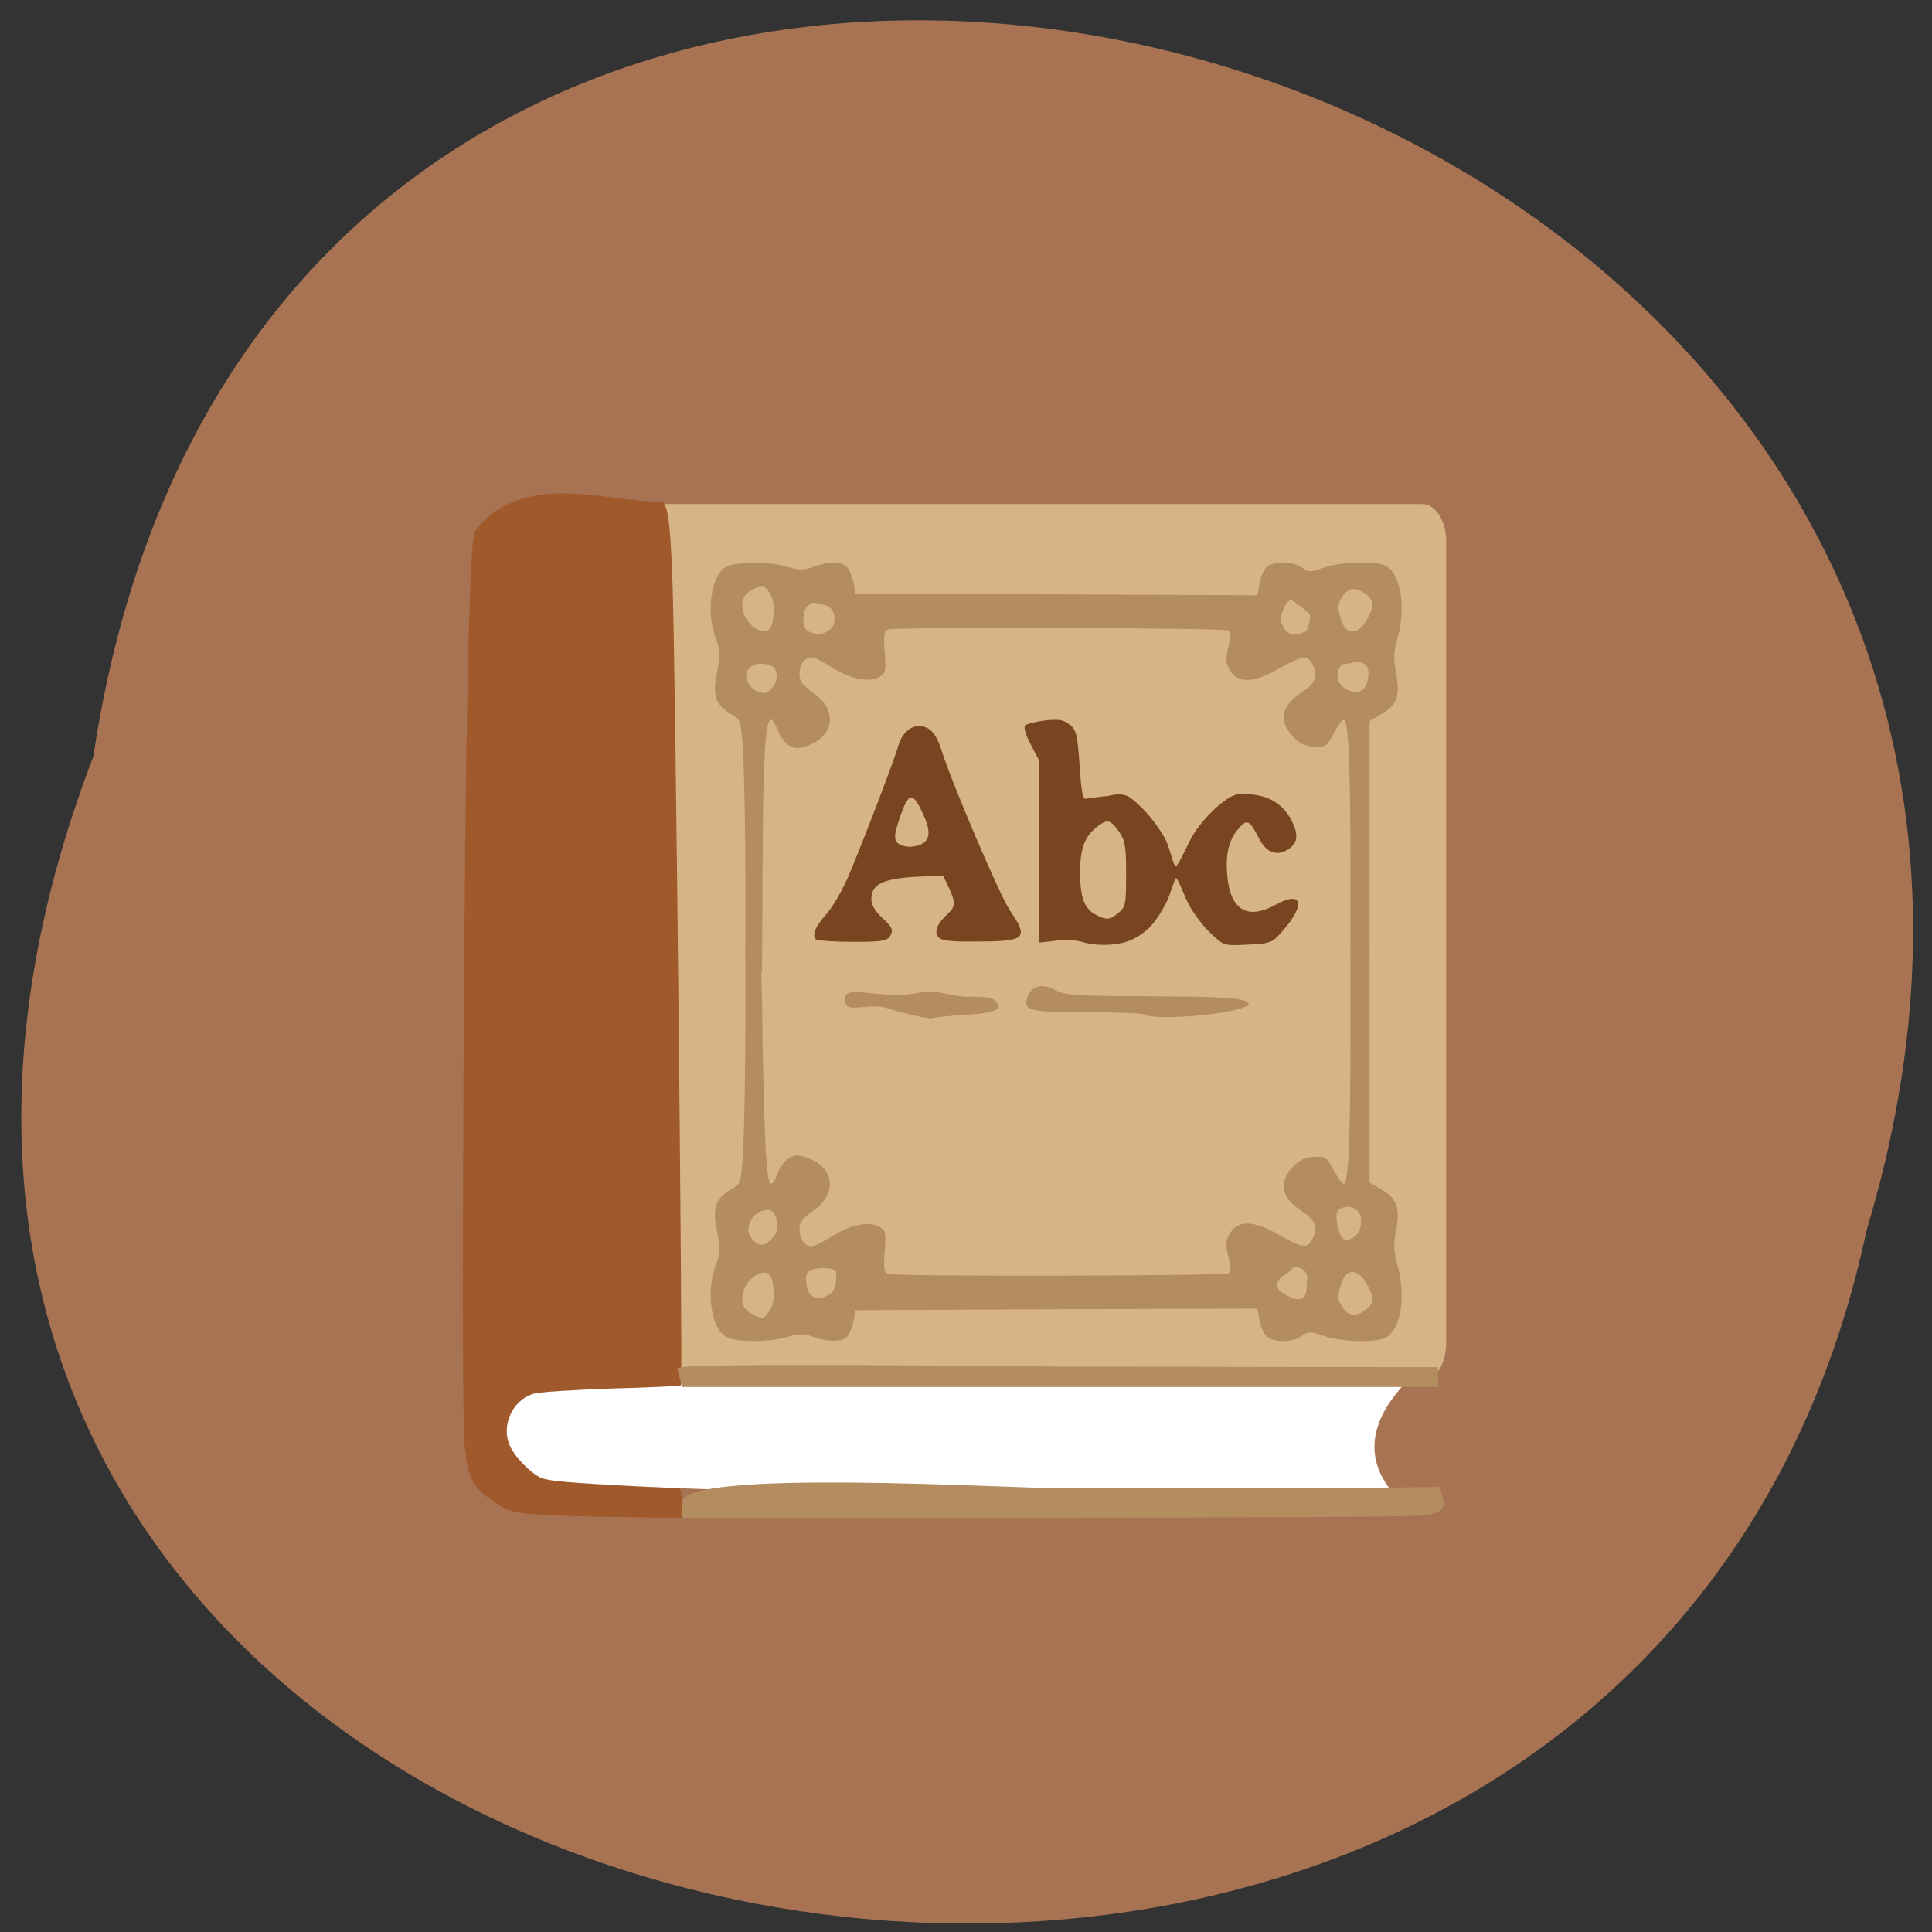 <svg xmlns="http://www.w3.org/2000/svg" viewBox="0 0 24 24"><rect x="0" y="0" width="24" height="24" fill="#333333" stroke="none"/><path d="m 1.16 9.395 c 2.359 -15.813 26.613 -9.328 22.03 5.879 c -3.078 14.504 -27.902 9.465 -22.03 -5.879" fill="#a87353"/><path d="m 8.094 6.262 h 9.574 c 0.164 0 0.297 0.207 0.297 0.465 v 9.957 c 0 0.258 -0.133 0.469 -0.297 0.469 h -9.574 c -0.16 0 -0.293 -0.211 -0.293 -0.469 v -9.957 c 0 -0.258 0.133 -0.465 0.293 -0.465" fill="#d6b486"/><g fill="#784520"><path d="m 10.141 11.676 c -0.059 -0.059 -0.02 -0.156 0.121 -0.316 c 0.082 -0.09 0.215 -0.32 0.293 -0.512 c 0.164 -0.387 0.563 -1.43 0.605 -1.586 c 0.047 -0.152 0.141 -0.242 0.258 -0.242 c 0.125 0 0.211 0.09 0.273 0.285 c 0.125 0.406 0.727 1.816 0.852 2 c 0.242 0.359 0.207 0.391 -0.438 0.391 c -0.301 0.004 -0.414 -0.012 -0.449 -0.055 c -0.055 -0.07 -0.016 -0.164 0.113 -0.285 c 0.102 -0.094 0.105 -0.141 0.016 -0.332 l -0.07 -0.148 l -0.34 0.016 c -0.402 0.023 -0.551 0.094 -0.551 0.273 c 0 0.078 0.043 0.152 0.141 0.242 c 0.117 0.109 0.133 0.145 0.098 0.211 c -0.039 0.07 -0.086 0.082 -0.469 0.082 c -0.234 0 -0.441 -0.016 -0.453 -0.027 m 1.32 -1.195 c 0.098 -0.055 0.098 -0.172 -0.004 -0.387 c -0.121 -0.258 -0.168 -0.25 -0.273 0.047 c -0.07 0.211 -0.082 0.273 -0.043 0.324 c 0.059 0.066 0.211 0.078 0.32 0.016"/><path d="m 13.434 11.699 c -0.063 -0.02 -0.211 -0.027 -0.324 -0.012 l -0.207 0.023 v -2.273 l -0.102 -0.195 c -0.063 -0.117 -0.086 -0.211 -0.066 -0.23 c 0.02 -0.02 0.133 -0.047 0.25 -0.063 c 0.172 -0.016 0.23 -0.008 0.305 0.055 c 0.082 0.066 0.094 0.125 0.121 0.504 c 0.02 0.316 0.039 0.422 0.078 0.414 c 0.027 -0.004 0.156 -0.023 0.281 -0.035 c 0.223 -0.055 0.27 0.012 0.426 0.16 c 0.105 0.105 0.234 0.281 0.289 0.395 c 0.051 0.109 0.09 0.316 0.121 0.316 c 0.027 0 0.117 -0.199 0.172 -0.309 c 0.125 -0.254 0.457 -0.574 0.605 -0.582 c 0.324 -0.02 0.543 0.09 0.664 0.332 c 0.086 0.168 0.074 0.273 -0.039 0.348 c -0.148 0.098 -0.281 0.047 -0.375 -0.145 c -0.102 -0.199 -0.137 -0.223 -0.219 -0.141 c -0.137 0.145 -0.188 0.309 -0.172 0.57 c 0.027 0.469 0.242 0.609 0.609 0.406 c 0.32 -0.176 0.371 -0.008 0.098 0.309 c -0.148 0.172 -0.152 0.172 -0.445 0.188 c -0.297 0.016 -0.301 0.016 -0.461 -0.137 c -0.09 -0.082 -0.211 -0.242 -0.273 -0.355 c -0.059 -0.113 -0.137 -0.332 -0.16 -0.332 c -0.02 -0.004 -0.07 0.207 -0.125 0.309 c -0.133 0.25 -0.227 0.352 -0.406 0.445 c -0.156 0.082 -0.438 0.098 -0.645 0.035 m 0.461 -0.359 c 0.086 -0.074 0.094 -0.105 0.094 -0.477 c 0 -0.355 -0.012 -0.418 -0.09 -0.535 c -0.109 -0.152 -0.148 -0.16 -0.293 -0.039 c -0.141 0.121 -0.191 0.27 -0.188 0.57 c 0 0.289 0.055 0.434 0.195 0.504 c 0.133 0.07 0.172 0.066 0.281 -0.023"/></g><path d="m 6.469 18.359 c -0.371 -0.188 -0.395 -0.797 -0.121 -1.117 c 4.527 -0.109 7.559 -0.332 11.18 -0.133 c -0.473 0.465 -0.602 0.938 -0.266 1.383 c -3.371 0.117 -8.691 0.094 -10.793 -0.133" fill="#fff"/><path d="m 6.727 18.816 c -0.328 -0.02 -0.402 -0.039 -0.566 -0.145 c -0.285 -0.184 -0.34 -0.281 -0.387 -0.695 c -0.027 -0.238 -0.031 -1.852 -0.016 -4.648 c 0.023 -4.32 0.07 -6.527 0.137 -6.715 c 0.023 -0.055 0.129 -0.168 0.238 -0.25 c 0.602 -0.398 1.254 -0.18 2.027 -0.125 c 0.129 -0.055 0.164 0.121 0.195 1.031 c 0.035 0.902 0.129 9.918 0.105 9.941 c -0.008 0.008 -0.395 0.027 -0.859 0.039 c -0.469 0.016 -0.906 0.043 -0.977 0.066 c -0.266 0.082 -0.406 0.41 -0.285 0.656 c 0.066 0.137 0.238 0.313 0.371 0.383 c 0.102 0.055 0.715 0.102 1.691 0.133 c 0.055 0 0.07 0.035 0.07 0.184 v 0.184 l -0.684 -0.008 c -0.375 -0.004 -0.852 -0.016 -1.063 -0.031" fill="#9f592a"/><g fill="#b38d5f"><path d="m 8.414 16.996 c 0.031 -0.074 4.105 -0.023 4.754 -0.02 l 4.695 0.008 c 0 0.082 0 0.164 0 0.246 h -9.391"/><path d="m 8.473 18.672 c -0.055 -0.434 4.059 -0.184 4.68 -0.184 c 2.574 0.004 4.699 -0.008 4.723 -0.02 c 0.121 0.281 0.047 0.332 -0.223 0.359 c -0.148 0.016 -2.273 0.027 -4.723 0.027 h -4.457"/><path d="m 11.02 12.523 c -0.188 -0.063 -0.469 0.047 -0.508 -0.043 c -0.137 -0.316 0.426 -0.031 0.938 -0.156 c 0.156 -0.039 0.406 0.063 0.563 0.059 c 0.191 -0.008 0.301 0.008 0.348 0.047 c 0.117 0.102 0.004 0.156 -0.363 0.176 c -0.191 0.012 -0.379 0.031 -0.422 0.043 c -0.047 0.016 -0.438 -0.086 -0.555 -0.125"/><path d="m 14.23 12.605 c -0.016 -0.016 -0.34 -0.031 -0.719 -0.031 c -0.723 0 -0.801 -0.016 -0.75 -0.18 c 0.047 -0.145 0.184 -0.184 0.344 -0.098 c 0.113 0.063 0.242 0.074 0.863 0.078 c 0.941 0.008 1.543 0 1.543 0.098 c 0 0.059 -0.363 0.117 -0.559 0.137 c -0.328 0.035 -0.688 0.035 -0.723 -0.004"/><path d="m 9.02 16.605 c -0.184 -0.094 -0.254 -0.563 -0.129 -0.887 c 0.055 -0.145 0.059 -0.199 0.016 -0.426 c -0.059 -0.297 -0.023 -0.398 0.188 -0.527 c 0.113 -0.066 0.113 -0.07 0.141 -0.582 c 0.012 -0.281 0.023 -0.938 0.023 -1.457 v -0.945 l 0.113 -0.16 c 0.109 -0.004 0.094 1.109 0.102 1.391 c 0.035 1.668 0.059 1.879 0.18 1.578 c 0.074 -0.184 0.18 -0.262 0.309 -0.227 c 0.402 0.102 0.469 0.457 0.125 0.688 c -0.117 0.082 -0.156 0.133 -0.156 0.219 c 0 0.125 0.063 0.211 0.152 0.211 c 0.031 0 0.148 -0.055 0.258 -0.125 c 0.23 -0.145 0.449 -0.191 0.578 -0.117 c 0.082 0.043 0.09 0.07 0.07 0.305 c -0.016 0.203 -0.008 0.262 0.039 0.281 c 0.086 0.035 4.176 0.027 4.23 -0.008 c 0.035 -0.023 0.035 -0.074 0 -0.207 c -0.035 -0.141 -0.035 -0.195 0.016 -0.281 c 0.094 -0.176 0.297 -0.172 0.609 0.008 c 0.285 0.164 0.355 0.176 0.414 0.066 c 0.078 -0.148 0.047 -0.242 -0.113 -0.348 c -0.266 -0.172 -0.309 -0.348 -0.133 -0.551 c 0.082 -0.09 0.148 -0.125 0.266 -0.133 c 0.148 -0.008 0.164 0.004 0.25 0.164 c 0.051 0.098 0.109 0.172 0.125 0.172 c 0.055 0 0.082 -0.531 0.082 -1.734 v -1.191 c 0.078 0 0.16 0 0.238 0 v 2.906 l 0.156 0.094 c 0.188 0.109 0.227 0.227 0.172 0.516 c -0.031 0.156 -0.027 0.246 0.012 0.391 c 0.117 0.406 0.055 0.824 -0.141 0.93 c -0.113 0.063 -0.559 0.051 -0.766 -0.023 c -0.168 -0.059 -0.191 -0.059 -0.273 0 c -0.113 0.082 -0.363 0.086 -0.441 0.004 c -0.035 -0.035 -0.074 -0.125 -0.086 -0.203 l -0.027 -0.141 l -2.496 0.008 l -2.496 0.012 l -0.023 0.133 c -0.016 0.07 -0.051 0.16 -0.078 0.191 c -0.059 0.074 -0.242 0.074 -0.434 0.004 c -0.113 -0.039 -0.172 -0.039 -0.313 0.004 c -0.219 0.066 -0.625 0.07 -0.754 0 m 0.531 -0.32 c 0.063 -0.094 0.074 -0.23 0.035 -0.387 c -0.055 -0.215 -0.371 -0.016 -0.371 0.238 c 0 0.082 0.031 0.129 0.109 0.176 c 0.145 0.078 0.152 0.078 0.227 -0.027 m 7.406 -0.016 c 0.109 -0.078 0.113 -0.16 0.012 -0.332 c -0.117 -0.195 -0.262 -0.184 -0.32 0.031 c -0.043 0.133 -0.039 0.176 0.02 0.262 c 0.074 0.117 0.164 0.133 0.289 0.039 m -6.578 -0.461 c -0.004 -0.086 -0.313 -0.07 -0.355 0 c -0.035 0.059 -0.023 0.309 0.133 0.316 c 0.207 -0.027 0.234 -0.148 0.223 -0.316 m 5.848 0.105 c 0.012 -0.031 0.004 -0.078 -0.016 -0.113 c -0.031 -0.047 -0.137 -0.09 -0.168 -0.039 c -0.039 0.063 -0.391 0.184 -0.023 0.348 c 0.25 0.113 0.195 -0.164 0.207 -0.195 m -6.582 -0.648 c 0.012 -0.102 -0.023 -0.238 -0.105 -0.238 c -0.164 -0.004 -0.242 0.141 -0.25 0.227 c -0.012 0.102 0.098 0.215 0.176 0.203 c 0.07 -0.012 0.168 -0.109 0.18 -0.191 m 7.238 0.004 c 0.102 -0.328 -0.262 -0.332 -0.285 -0.203 c -0.02 0.109 0.043 0.332 0.113 0.332 c 0.047 0 0.141 -0.035 0.172 -0.129"/><path d="m 9.02 7.04 c -0.184 0.098 -0.254 0.566 -0.129 0.887 c 0.055 0.145 0.059 0.199 0.016 0.426 c -0.059 0.297 -0.023 0.398 0.188 0.527 c 0.113 0.066 0.113 0.07 0.141 0.582 c 0.012 0.281 0.023 0.938 0.023 1.457 v 0.945 c 0.063 0 0.145 0.223 0.207 0.223 l 0.008 -1.453 c 0.008 -1.668 0.059 -1.879 0.18 -1.578 c 0.074 0.184 0.18 0.262 0.309 0.23 c 0.402 -0.105 0.469 -0.457 0.125 -0.691 c -0.117 -0.082 -0.156 -0.133 -0.156 -0.219 c 0 -0.125 0.063 -0.211 0.152 -0.211 c 0.031 0 0.148 0.059 0.258 0.129 c 0.23 0.145 0.449 0.188 0.578 0.117 c 0.082 -0.047 0.09 -0.07 0.07 -0.309 c -0.016 -0.203 -0.008 -0.262 0.039 -0.281 c 0.086 -0.035 4.176 -0.023 4.23 0.012 c 0.035 0.02 0.035 0.07 0 0.203 c -0.035 0.145 -0.035 0.195 0.016 0.285 c 0.094 0.172 0.297 0.168 0.609 -0.012 c 0.285 -0.164 0.355 -0.176 0.414 -0.066 c 0.078 0.148 0.047 0.242 -0.113 0.348 c -0.266 0.172 -0.309 0.348 -0.133 0.551 c 0.082 0.09 0.148 0.125 0.266 0.133 c 0.148 0.008 0.164 -0.004 0.25 -0.164 c 0.051 -0.094 0.109 -0.172 0.125 -0.172 c 0.055 0 0.082 0.535 0.082 1.738 v 1.188 c 0.078 0 0.16 0 0.238 0 v -2.906 l 0.156 -0.094 c 0.188 -0.109 0.227 -0.227 0.172 -0.512 c -0.031 -0.16 -0.027 -0.25 0.012 -0.395 c 0.117 -0.406 0.055 -0.824 -0.141 -0.93 c -0.113 -0.063 -0.559 -0.051 -0.766 0.023 c -0.168 0.059 -0.191 0.059 -0.273 0 c -0.113 -0.082 -0.363 -0.082 -0.441 -0.004 c -0.035 0.035 -0.074 0.125 -0.086 0.203 l -0.027 0.145 l -4.992 -0.023 l -0.023 -0.133 c -0.016 -0.07 -0.051 -0.156 -0.078 -0.191 c -0.059 -0.074 -0.242 -0.074 -0.434 -0.004 c -0.113 0.043 -0.172 0.039 -0.313 -0.004 c -0.219 -0.066 -0.625 -0.066 -0.754 0 m 0.531 0.32 c 0.063 0.094 0.074 0.234 0.035 0.387 c -0.055 0.219 -0.371 0.016 -0.371 -0.234 c 0 -0.086 0.031 -0.133 0.109 -0.176 c 0.145 -0.082 0.152 -0.082 0.227 0.023 m 7.406 0.016 c 0.109 0.078 0.113 0.16 0.012 0.332 c -0.117 0.195 -0.262 0.184 -0.32 -0.027 c -0.043 -0.137 -0.039 -0.176 0.02 -0.266 c 0.074 -0.117 0.164 -0.129 0.289 -0.039 m -6.602 0.363 c -0.016 0.082 -0.145 0.195 -0.332 0.098 c -0.059 -0.031 -0.098 -0.32 0.086 -0.352 c 0.023 0.016 0.297 0 0.246 0.254 m 5.91 -0.105 c 0.012 0.027 -0.02 0.195 -0.055 0.211 c -0.234 0.109 -0.27 -0.063 -0.301 -0.113 c -0.039 -0.063 0.07 -0.277 0.121 -0.277 c 0.016 0 0.223 0.148 0.234 0.18 m -6.621 0.746 c 0.012 0.102 -0.086 0.234 -0.164 0.227 c -0.129 -0.008 -0.207 -0.117 -0.215 -0.203 c -0.012 -0.098 0.109 -0.199 0.273 -0.148 c 0.066 0.02 0.094 0.043 0.105 0.125 m 7.348 0.035 c -0.039 0.309 -0.348 0.152 -0.375 0.023 c -0.02 -0.109 0.023 -0.191 0.094 -0.191 c 0.047 0 0.32 -0.113 0.281 0.168"/></g></svg>